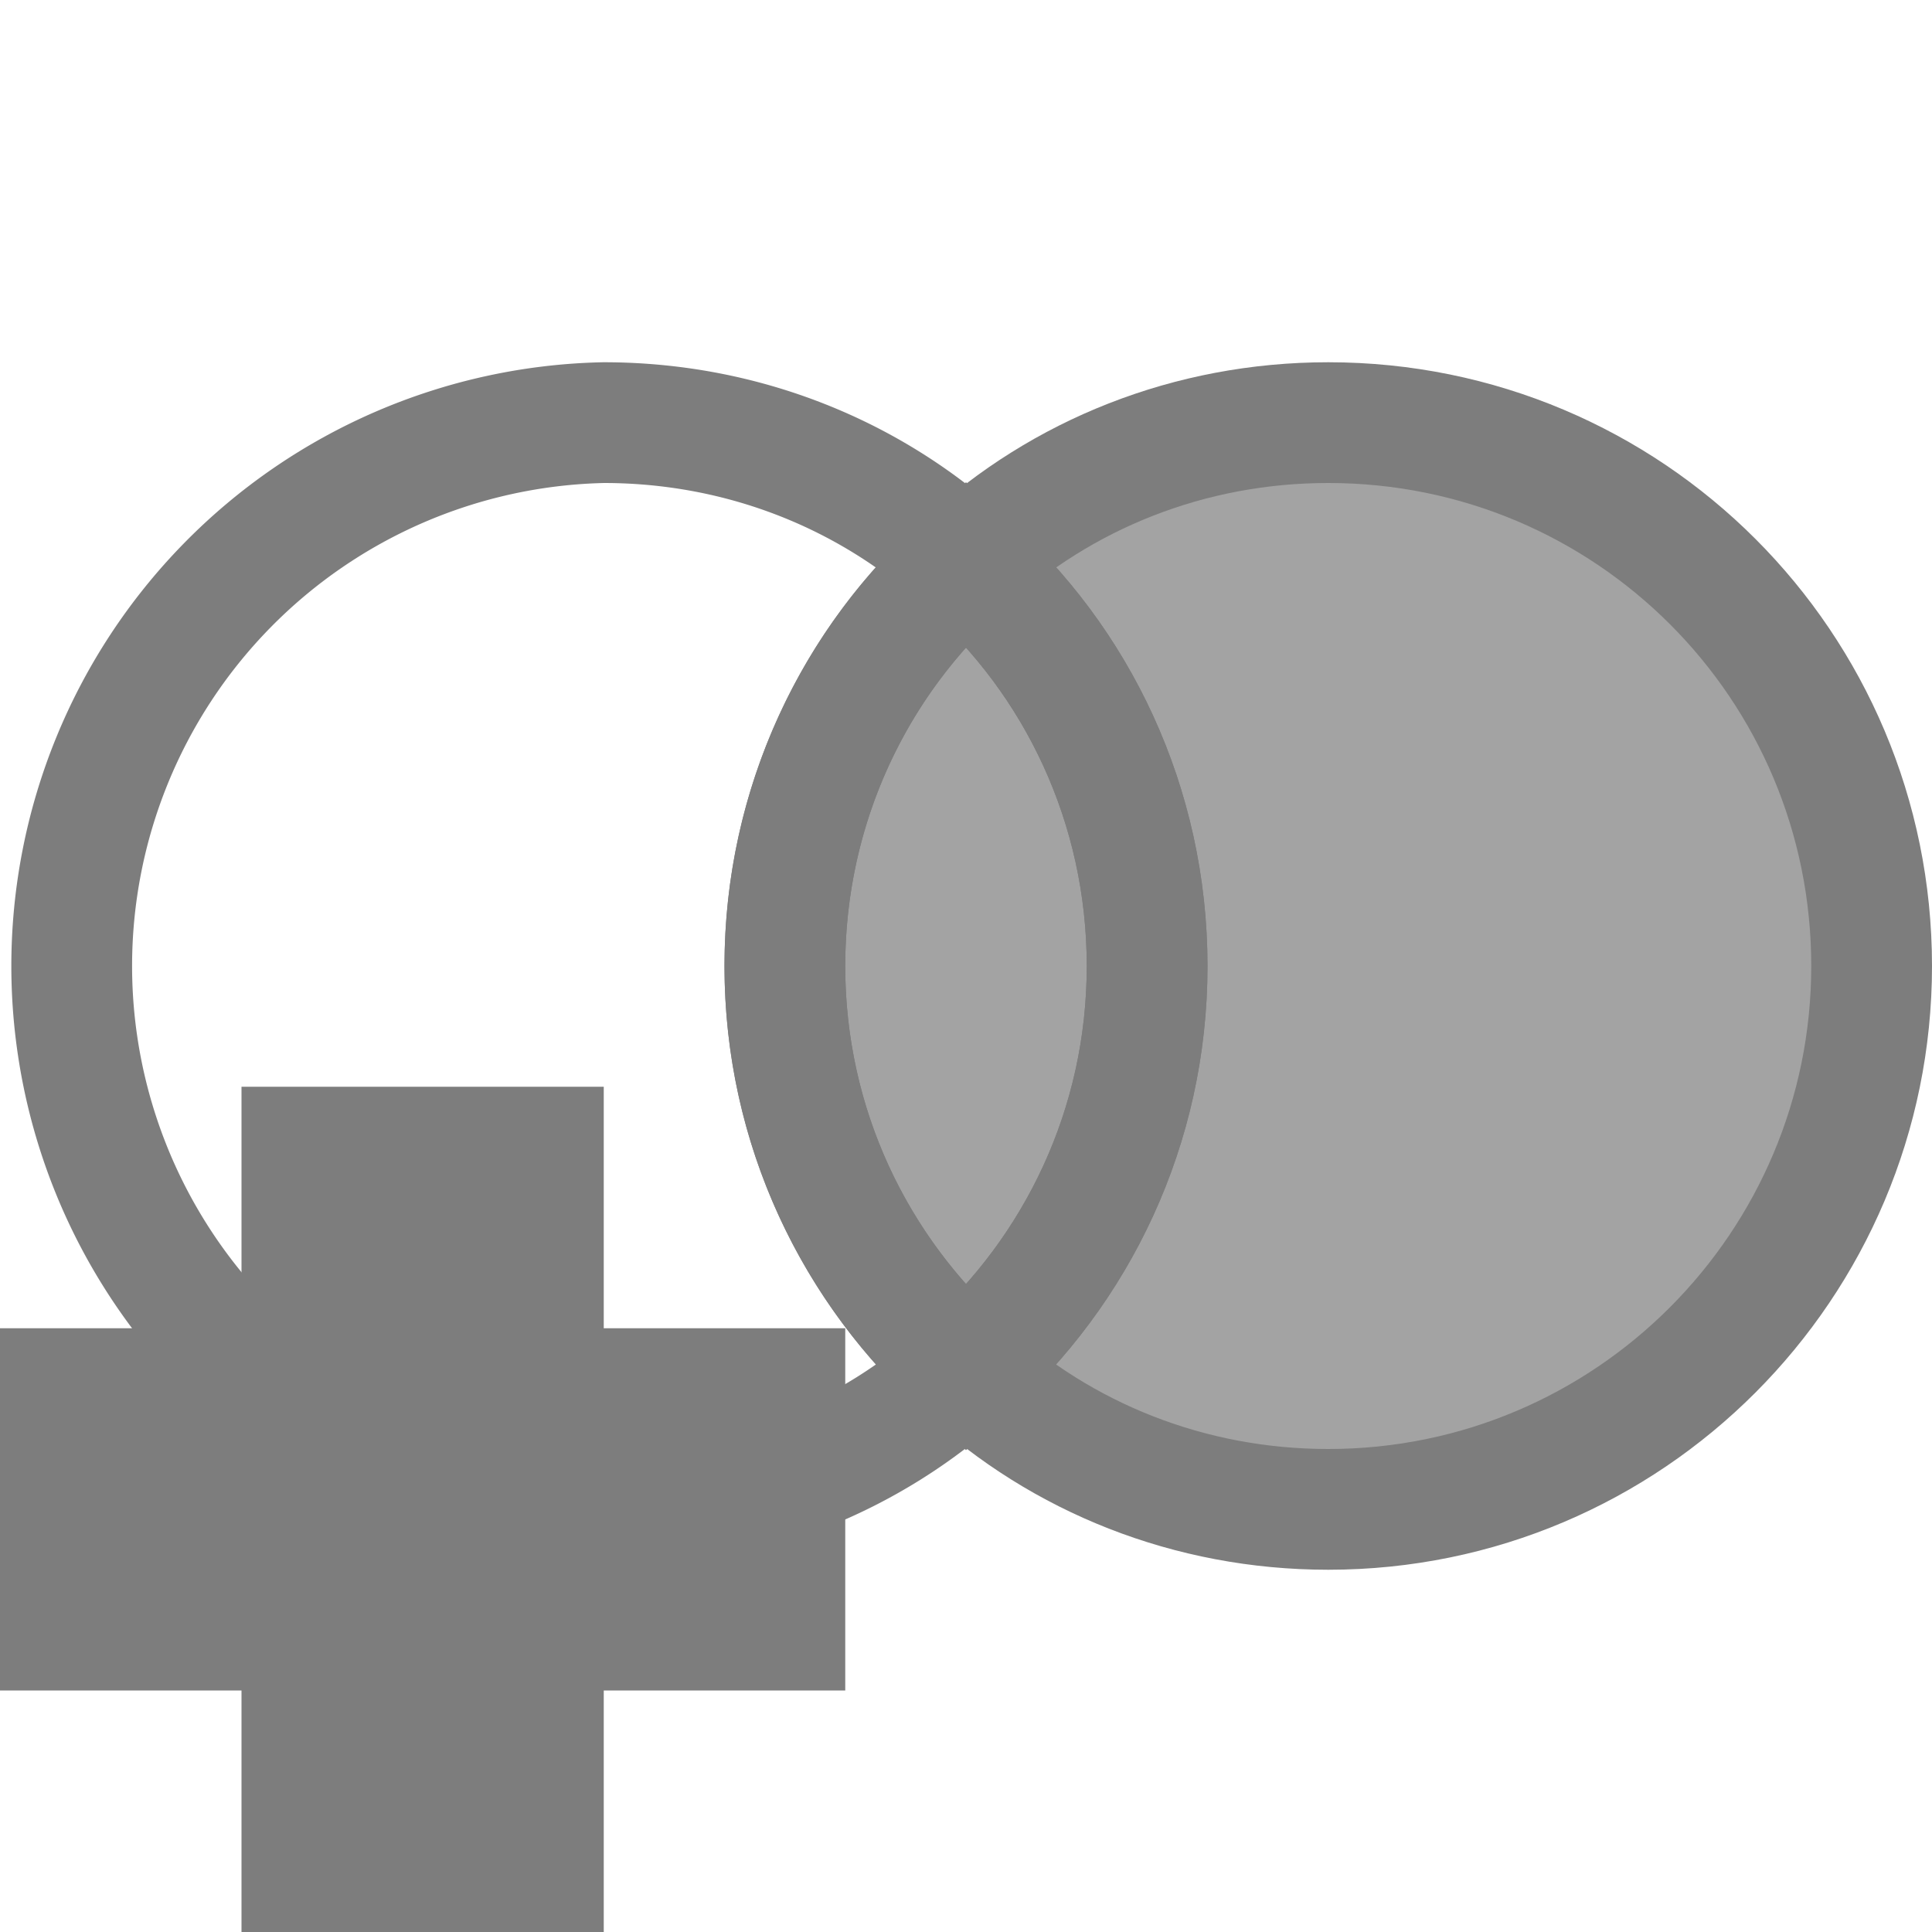 <svg xmlns="http://www.w3.org/2000/svg" width="16" height="16"><g stroke="#7D7D7D"><path fill="none" d="M6.5 8c0 1.33.58 2.521 1.5 3.34-.79.73-1.85 1.16-3 1.16a4.501 4.501 0 0 1 0-9c1.15 0 2.21.43 3 1.16-.92.81-1.5 2.01-1.5 3.34z"/><path fill="#7D7D7D" fill-opacity=".7" d="M15.5 8c0 2.479-2.01 4.5-4.5 4.5-1.15 0-2.21-.43-3-1.16.92-.819 1.5-2.01 1.5-3.34S8.92 5.47 8 4.66c.79-.73 1.85-1.16 3-1.16 2.49 0 4.5 2.01 4.5 4.5z"/><path fill="#7D7D7D" fill-opacity=".7" d="M9.5 8c0 1.33-.58 2.521-1.5 3.34-.92-.819-1.5-2.01-1.5-3.34S7.08 5.47 8 4.66c.92.81 1.5 2.01 1.5 3.34z"/></g><g fill="#7D7D7D"><path d="M5 14v2H2v-2H0v-3h2V9h3v2h2v3H5z"/><path d="M6 13v-1H4v-2H3v2H1v1h2v2h1v-2h2z"/></g></svg>